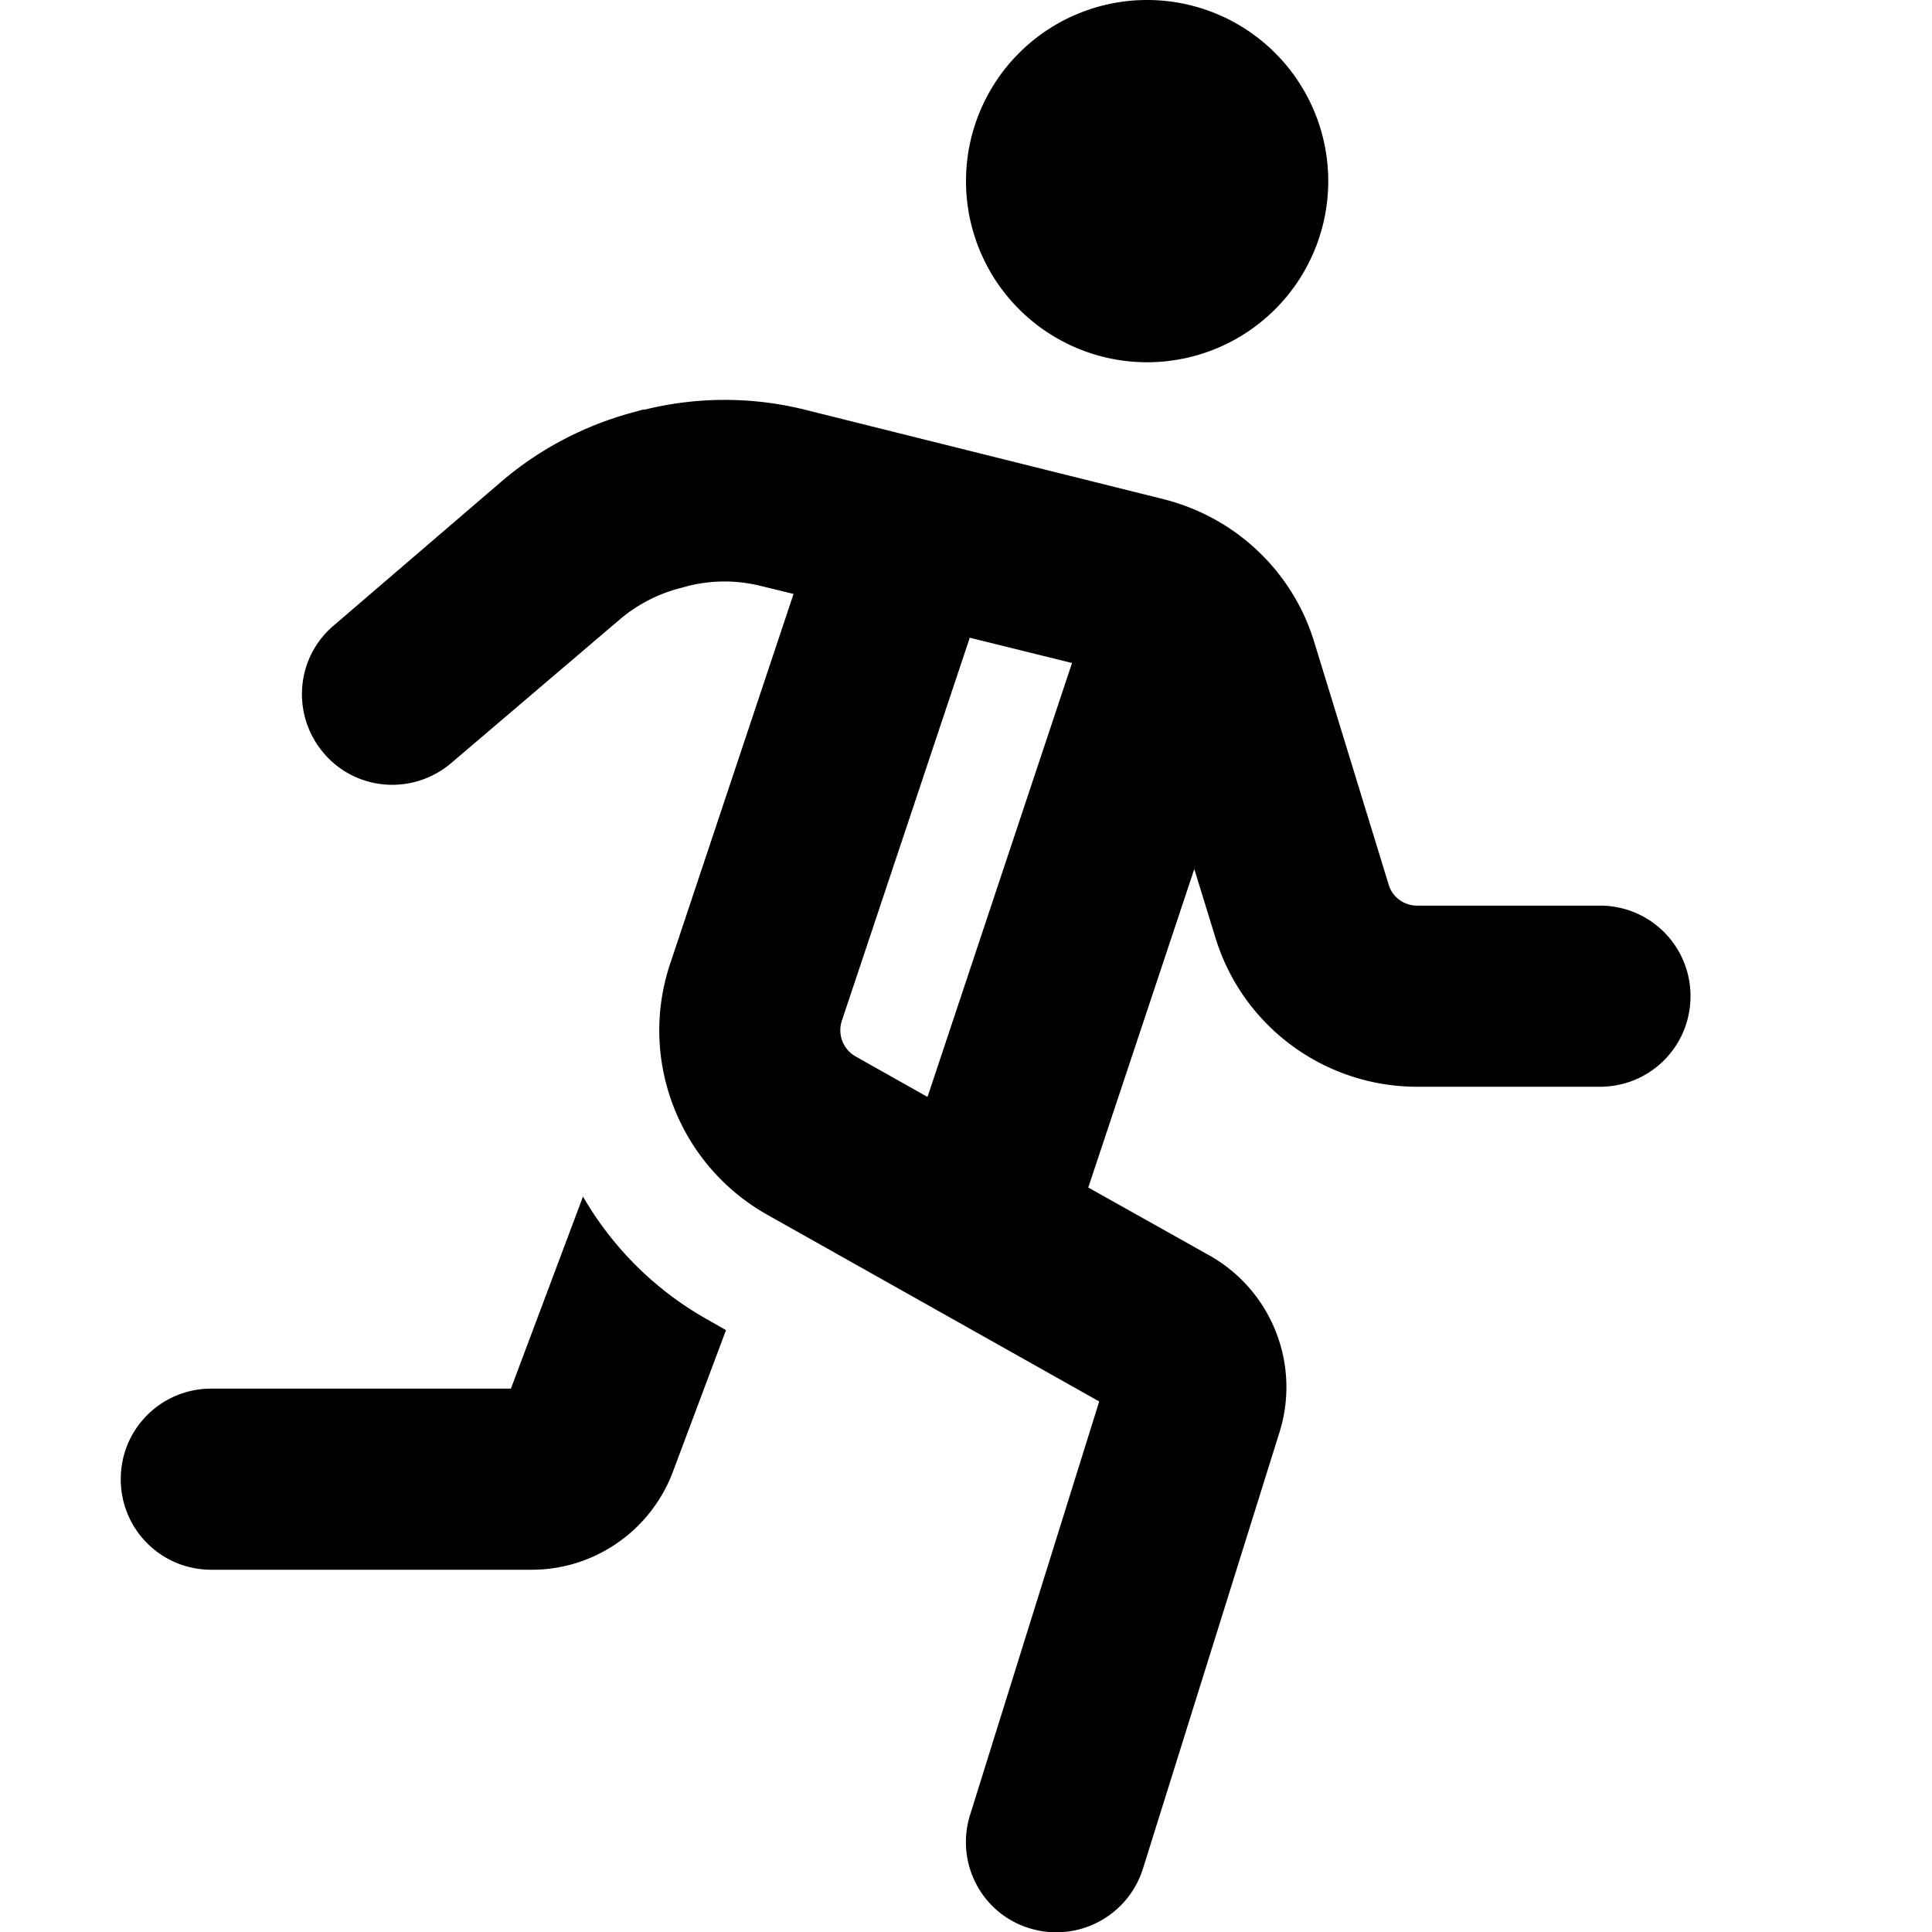 <svg xmlns="http://www.w3.org/2000/svg" width="24" height="24" viewBox="0 0 448 512">
    <path d="M224 48a48 48 0 1 1 96 0 48 48 0 1 1 -96 0zm-85.3 60.6c14-3.5 28.7-3.5 42.7 0l95 23.7c19 4.8 34.2 19.1 39.9 37.9L336 234.4c1 3.4 4.1 5.6 7.6 5.6l48.4 0c13.3 0 24 10.7 24 24s-10.7 24-24 24l-48.4 0c-24.6 0-46.3-16-53.5-39.5l-5.6-18.2-28.1 84.4 32.1 18c16.5 9.3 24.2 28.8 18.6 46.8L270.9 495.2c-4 12.7-17.4 19.7-30.1 15.8s-19.7-17.4-15.7-30.1l34.2-109.5-88-49.5c-23.4-13.2-34.2-41.1-25.7-66.5l32.7-98-8.6-2.1c-6.4-1.6-13-1.6-19.4 0l-1.8 .5c-6 1.5-11.6 4.4-16.3 8.4L87.6 202.2c-10.1 8.6-25.2 7.5-33.8-2.6s-7.5-25.2 2.6-33.8l44.5-38.2c10.4-8.9 22.7-15.2 35.9-18.6l1.8-.5zm75.1 182.1l38.3-115L225 169 191.1 270.5c-1.2 3.6 .3 7.6 3.7 9.5l19 10.7zM103.4 368l19.1-50.9c7.7 13.3 18.9 24.7 33 32.6l4.9 2.8-14.1 37.6c-5.9 15.6-20.8 25.9-37.4 25.9L24 416c-13.3 0-24-10.7-24-24s10.7-24 24-24l79.4 0z"/>
</svg>